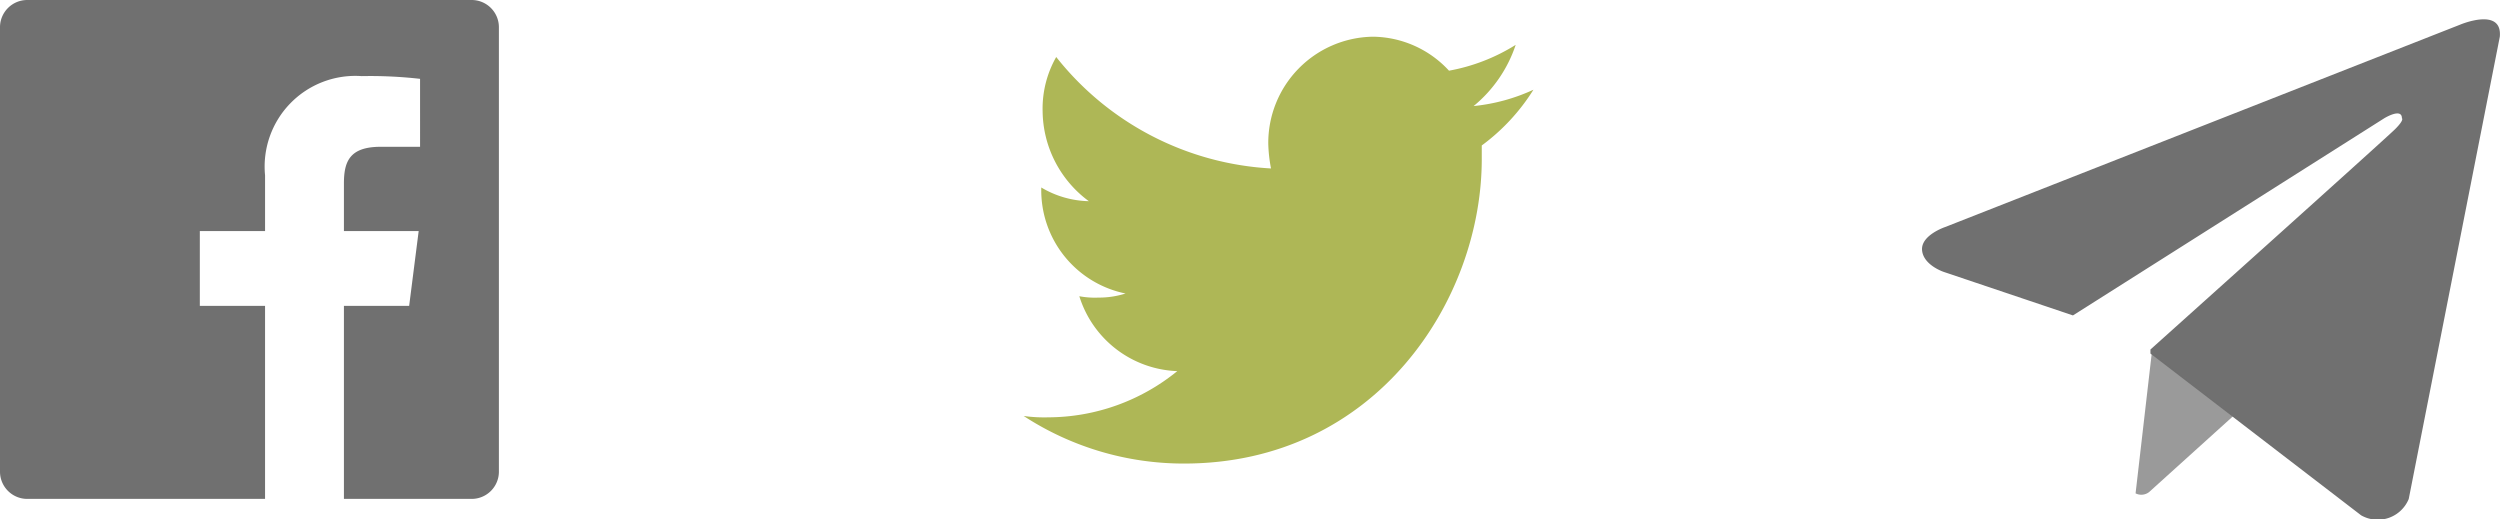 <svg xmlns="http://www.w3.org/2000/svg" viewBox="0 0 86.225 17.909">
  <defs>
    <style>
      .cls-1 {
        fill: #aeb756;
      }

      .cls-2, .cls-3 {
        fill: #707070;
      }

      .cls-3 {
        opacity: 0.7;
      }
    </style>
  </defs>
  <g id="Group_90" data-name="Group 90" transform="translate(0)">
    <path id="Twitter_1_" class="cls-1" d="M92.272,2.981a6.521,6.521,0,0,1-2.3.891A3.614,3.614,0,0,0,87.349,2.7a3.663,3.663,0,0,0-3.61,3.7,5.166,5.166,0,0,0,.094.844A10.152,10.152,0,0,1,76.425,3.4a3.6,3.6,0,0,0-.469,1.875A3.9,3.9,0,0,0,77.55,8.373,3.333,3.333,0,0,1,75.909,7.9v.047a3.634,3.634,0,0,0,2.907,3.61,3.023,3.023,0,0,1-.938.141,2.883,2.883,0,0,1-.656-.047A3.678,3.678,0,0,0,80.6,14.234a7.077,7.077,0,0,1-4.454,1.594,5.1,5.1,0,0,1-.844-.047,10.1,10.1,0,0,0,5.532,1.641c6.611,0,10.268-5.626,10.268-10.5V6.451a6.974,6.974,0,0,0,1.782-1.922,6.435,6.435,0,0,1-2.063.563A4.614,4.614,0,0,0,92.272,2.981Z" transform="translate(-39.996 -1.434)"/>
    <path id="Facebook_1_" class="cls-2" d="M17.207,16.269a.94.94,0,0,1-.938.938H11.862V10.549h2.25L14.44,7.97H11.862V6.329c0-.75.188-1.266,1.266-1.266h1.36V2.719a15.358,15.358,0,0,0-2.016-.094A3.128,3.128,0,0,0,9.142,6.048V7.97H6.892v2.579h2.25v6.658H.938A.94.94,0,0,1,0,16.269V.938A.94.94,0,0,1,.938,0H16.269a.94.94,0,0,1,.938.938Z"/>
    <g id="Group_28" data-name="Group 28" transform="translate(66.293 0.665)">
      <path id="Path_58" data-name="Path 58" class="cls-2" d="M159.964,1.6,142.195,8.583s-.844.281-.8.8.75.75.75.75l4.454,1.5,10.737-6.8s.609-.375.609,0c0,0,.094.047-.234.375s-8.439,7.6-8.439,7.6v.141l7.267,5.579a1.156,1.156,0,0,0,1.641-.563l3.141-15.941C161.418.988,159.964,1.6,159.964,1.6Z" transform="translate(-141.396 -1.419)"/>
      <path id="Path_59" data-name="Path 59" class="cls-3" d="M160.476,28.1l-2.907,2.626a.436.436,0,0,1-.469.047l.563-4.876" transform="translate(-149.737 -14.422)"/>
    </g>
  </g>
</svg>
